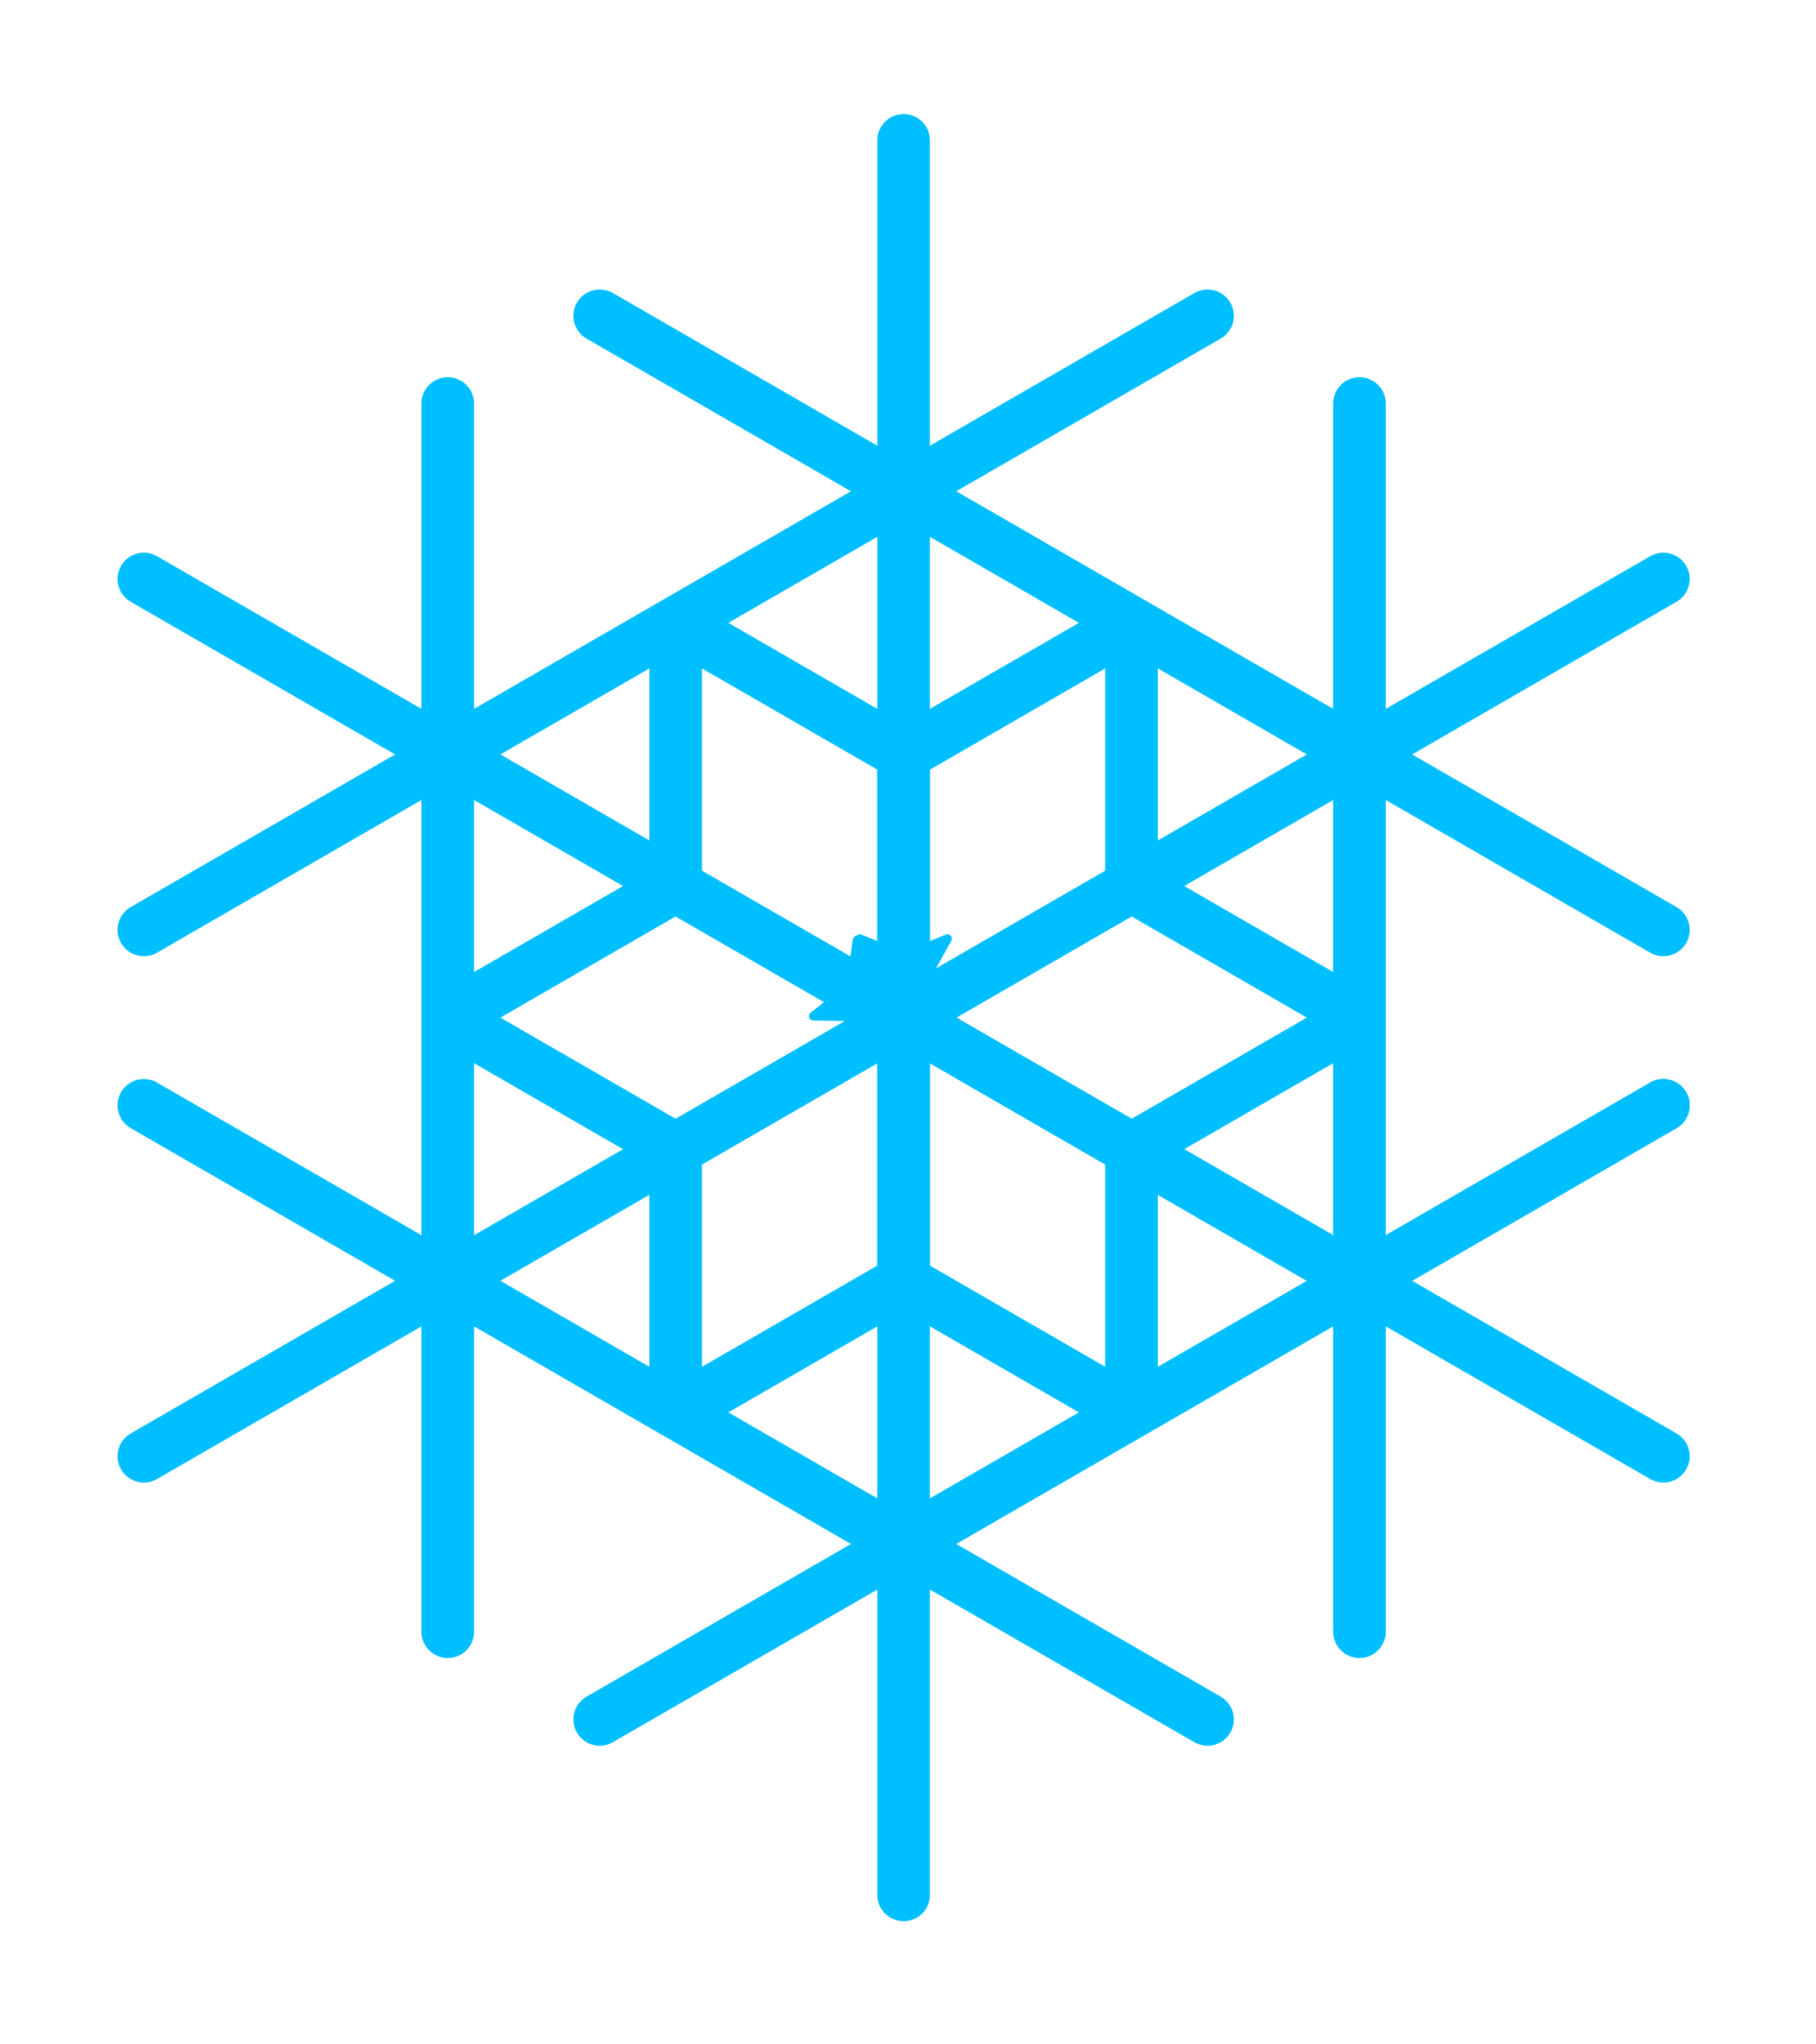 <?xml version="1.0" ?><!DOCTYPE svg  PUBLIC '-//W3C//DTD SVG 1.1//EN'  'http://www.w3.org/Graphics/SVG/1.1/DTD/svg11.dtd'><svg height="233.000" viewBox="-103.000 -116.000 207.000 233.000" width="207.000" xmlns="http://www.w3.org/2000/svg"><line fill="none" stroke="none" stroke-linecap="round" stroke-width="2.0" x1="0.0" x2="0.0" y1="0.0" y2="0.0"/><polygon fill="none" fill-rule="evenodd" points="0.0,0.0 0.0,0.0 0.0,0.0" stroke-linejoin="round"/><line fill="none" stroke="none" stroke-linecap="round" stroke-width="2.0" x1="0.0" x2="0.0" y1="0.0" y2="0.0"/><polyline fill="none" points="0.0,-0.0 3.67394039744e-15,60.0 34.641,80.0 7.1054273576e-15,60.0 7.1054273576e-15,100.0 7.1054273576e-15,60.0 -34.641,80.0 7.1054273576e-15,60.0 7.1054273576e-15,-0.0 -51.962,30.0 -51.962,70.0 -51.962,30.0 -86.603,50.0 -51.962,30.0 -86.603,10.0 -51.962,30.0 7.1054273576e-15,-1.7763568394e-14 -51.962,-30.0 -86.603,-10.0 -51.962,-30.0 -86.603,-50.0 -51.962,-30.0 -51.962,-70.0 -51.962,-30.0 7.1054273576e-15,-1.7763568394e-14 -1.95399252334e-14,-60.0 -34.641,-80.0 -2.13162820728e-14,-60.0 -3.90798504668e-14,-100.0 -2.13162820728e-14,-60.0 34.641,-80.0 -2.13162820728e-14,-60.0 1.99840144433e-15,-1.42108547152e-14 51.962,-30.0 51.962,-70.0 51.962,-30.0 86.603,-50.0 51.962,-30.0 86.603,-10.0 51.962,-30.0 7.1054273576e-15,-7.1054273576e-15 51.962,30.0 86.603,10.0" stroke="#00bfff" stroke-linecap="round" stroke-linejoin="round" stroke-width="6.0"/><polyline fill="none" points="86.603,10.0 51.962,30.0 86.603,50.0 51.962,30.0 51.962,70.0 51.962,30.0 -2.13162820728e-14,3.5527136788e-15" stroke="#00bfff" stroke-linecap="round" stroke-linejoin="round" stroke-width="6.0"/><line fill="none" stroke="none" stroke-linecap="round" stroke-width="6.0" x1="0.0" x2="0.0" y1="0.0" y2="0.0"/><polygon fill="#00bfff" fill-rule="evenodd" points="-2.13162820728e-14,3.5527136788e-15 -5.294,-8.83 -6.062,-3.5 -10.294,-0.17" stroke="#00bfff" stroke-linejoin="round"/><polyline fill="none" points="0.0,-0.0 1.83697019872e-15,30.0 -25.981,45.0 -51.962,30.0 -51.962,7.1054273576e-15 -25.981,-15.0 -1.06581410364e-14,-2.48689957516e-14 25.981,15.0 25.981,45.0 4.26325641456e-14,60.0 -25.981,45.0 -25.981,15.0 -3.5527136788e-14,-2.30926389122e-14 25.981,-15.0 51.962,-9.94759830064e-14 51.962,30.0 25.981,45.0 2.13162820728e-14,30.0 -4.19664303308e-14,-7.1054273576e-15 -1.05249142734e-13,-30.0 25.981,-45.0 51.962,-30.0 51.962,-1.24344978758e-13 25.981,15.0 -4.61852778244e-14,1.06581410364e-14 -25.981,-15.0 -25.981,-45.0 -2.20268248086e-13,-60.0 25.981,-45.0 25.981,-15.0 -2.84217094304e-14,8.881784197e-15 -25.981,15.0 -51.962,1.88293824976e-13 -51.962,-30.0 -25.981,-45.0 -1.38555833473e-13,-30.0 -1.36557432029e-14,-2.13162820728e-14" stroke="#00bfff" stroke-linecap="round" stroke-linejoin="round" stroke-width="6.0"/><line fill="none" stroke="none" stroke-linecap="round" stroke-width="6.0" x1="0.0" x2="0.0" y1="0.0" y2="0.0"/><polygon fill="#00bfff" fill-rule="evenodd" points="-1.36557432029e-14,-2.13162820728e-14 5.0,-9.0 -4.27990975993e-14,-7.0 -5.0,-9.0" stroke="#00bfff" stroke-linejoin="round"/></svg>
